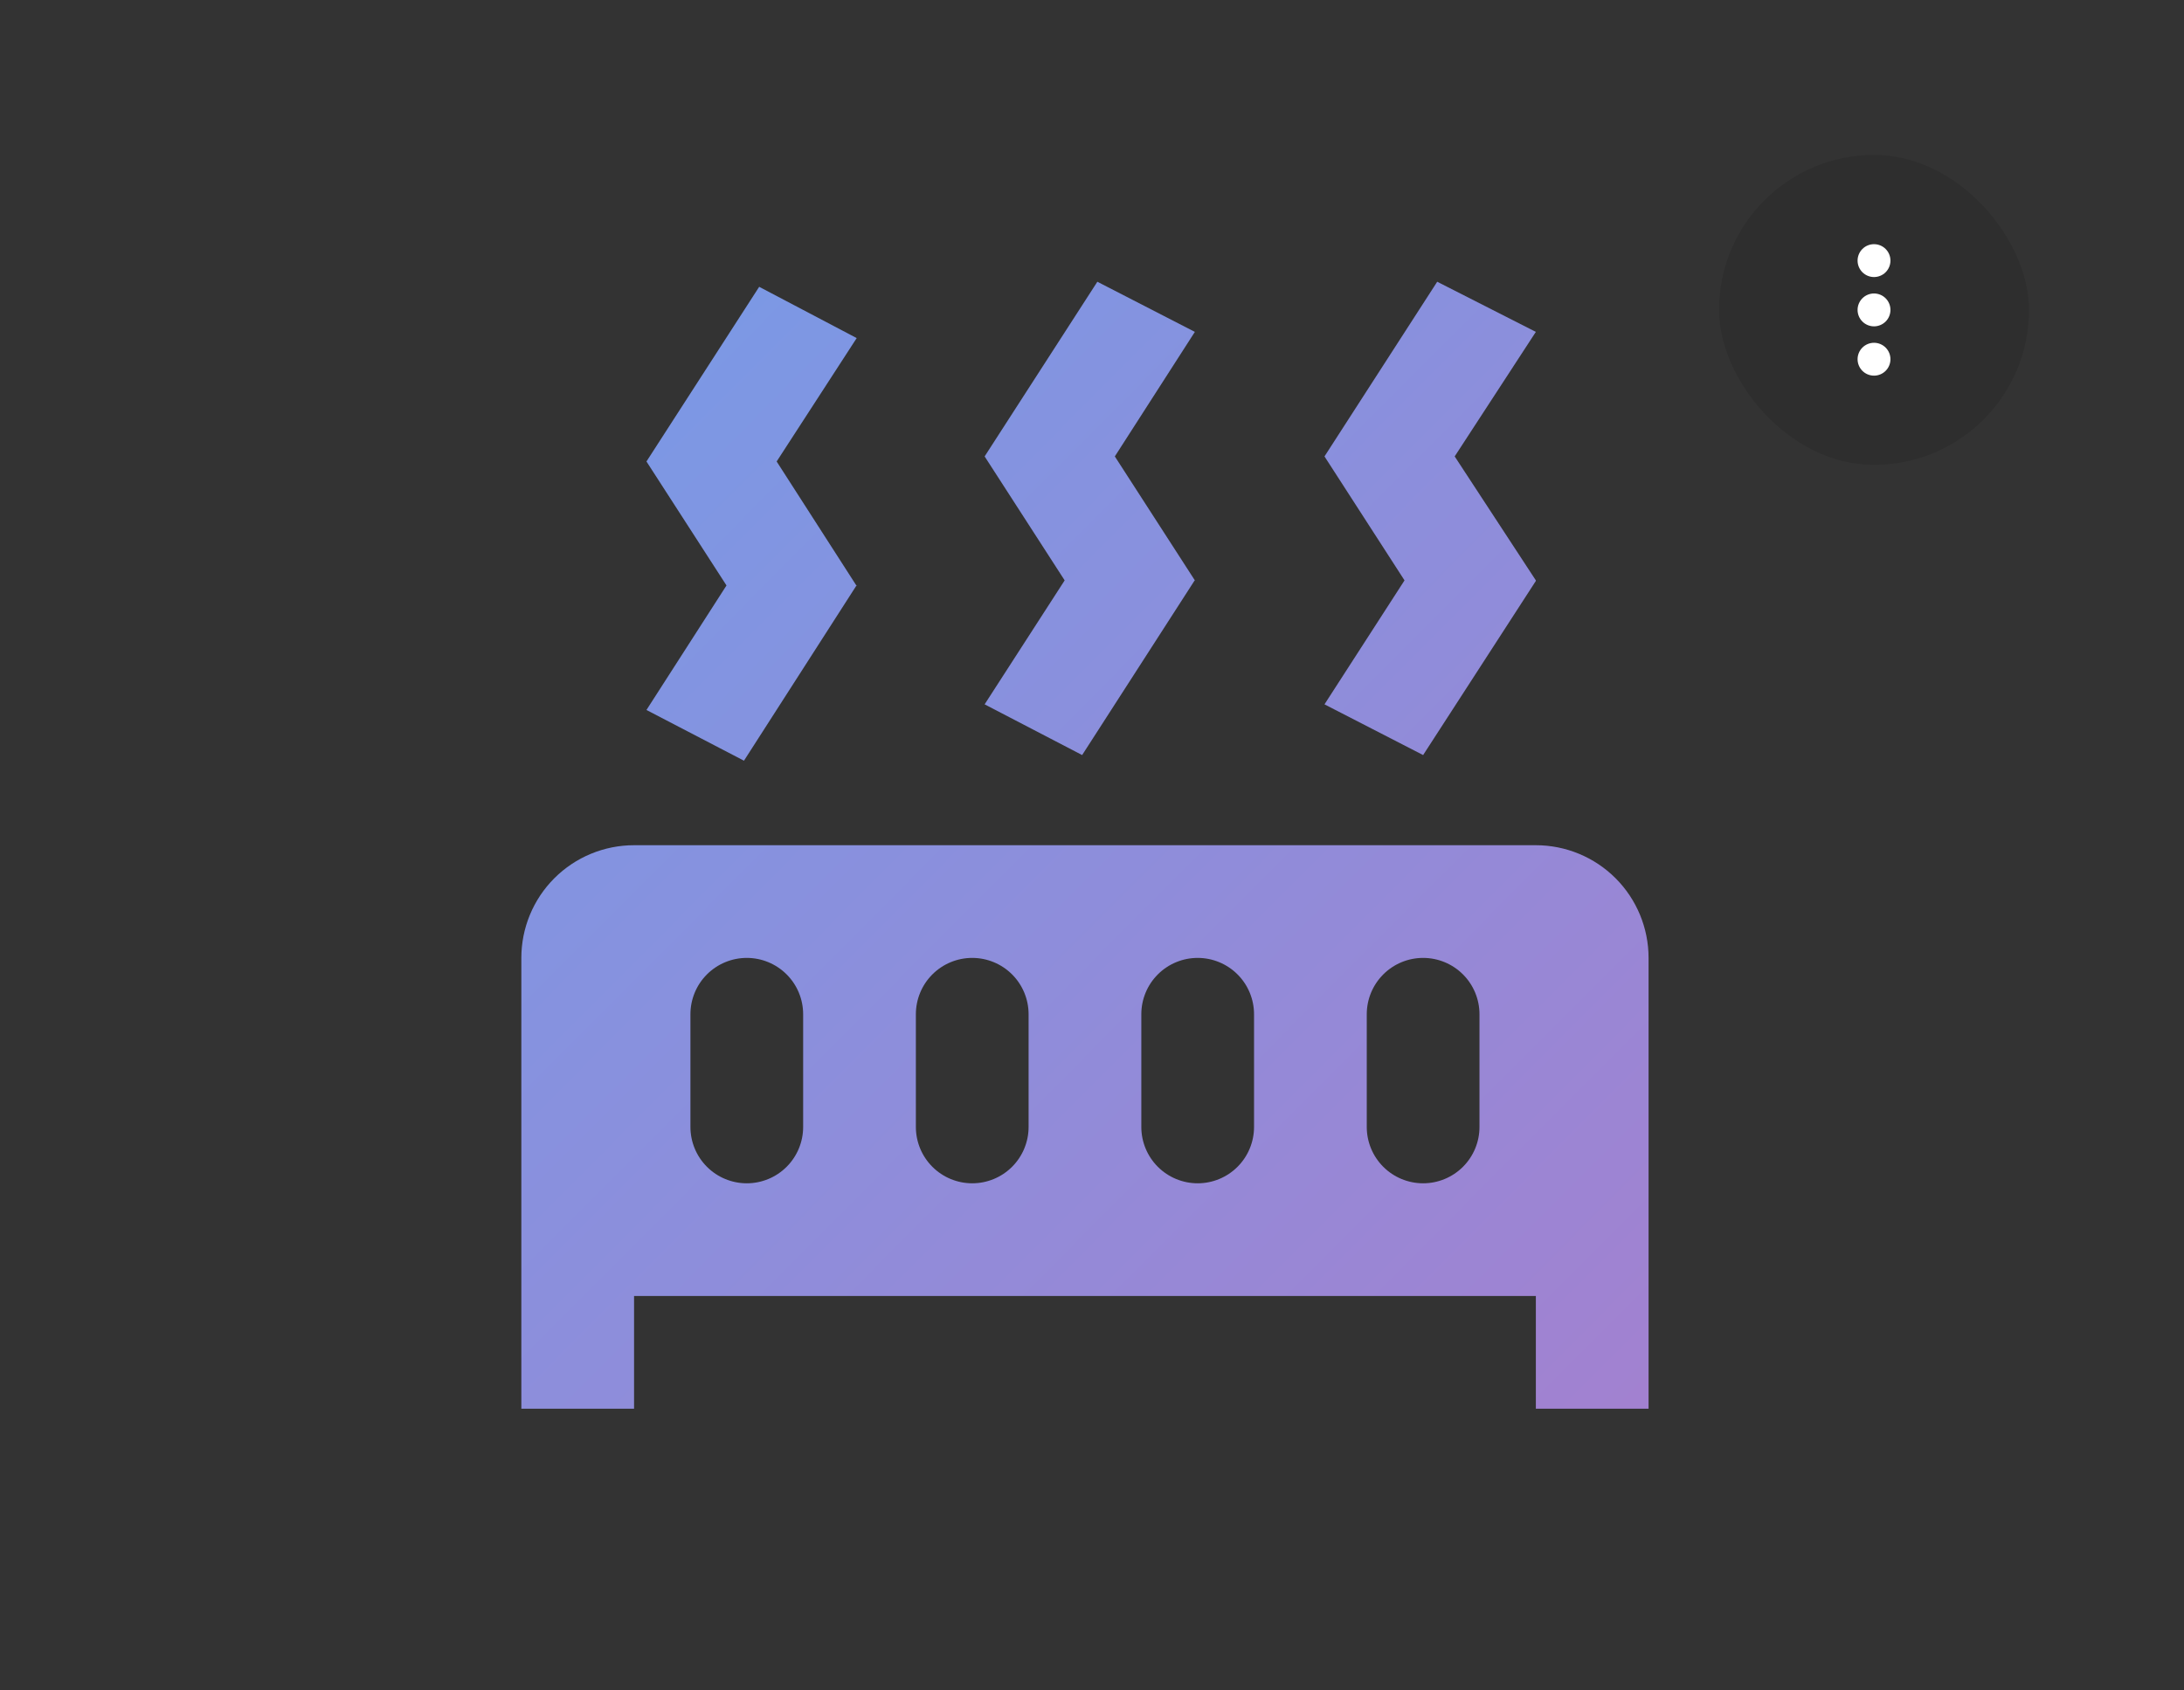<svg width="310" height="240" viewBox="0 0 310 240" fill="none" xmlns="http://www.w3.org/2000/svg" xmlns:xlink="http://www.w3.org/1999/xlink">
<rect x="0" y="0" width="310" height="240" fill="#333333" stroke="none"/>
<rect  x="244" y="22" width="44" height="44" rx="40" fill="#000000" fill-opacity="0.1"/>
<path d="M266,48.667C266.619,48.667 267.212,48.913 267.65,49.35C268.088,49.788 268.333,50.381 268.333,51C268.333,51.619 268.088,52.212 267.65,52.65C267.212,53.088 266.619,53.333 266,53.333C265.381,53.333 264.788,53.088 264.35,52.65C263.913,52.212 263.667,51.619 263.667,51C263.667,50.381 263.913,49.788 264.35,49.35C264.788,48.913 265.381,48.667 266,48.667ZM266,41.667C266.619,41.667 267.212,41.913 267.65,42.35C268.088,42.788 268.333,43.381 268.333,44C268.333,44.619 268.088,45.212 267.65,45.65C267.212,46.088 266.619,46.333 266,46.333C265.381,46.333 264.788,46.088 264.35,45.65C263.913,45.212 263.667,44.619 263.667,44C263.667,43.381 263.913,42.788 264.35,42.35C264.788,41.913 265.381,41.667 266,41.667M266,34.667C266.619,34.667 267.212,34.912 267.65,35.35C268.088,35.788 268.333,36.381 268.333,37C268.333,37.619 268.088,38.212 267.65,38.65C267.212,39.088 266.619,39.333 266,39.333C265.381,39.333 264.788,39.088 264.35,38.65C263.913,38.212 263.667,37.619 263.667,37C263.667,36.381 263.913,35.788 264.35,35.35C264.788,34.912 265.381,34.667 266,34.667Z" fill="#FFFFFF"/>
<path d="M121.6,48L110.24,65.52L121.6,83.2L121.52,83.2L105.6,108L91.76,100.8L103.12,83.12L91.76,65.52L107.76,40.72L121.6,48ZM169.6,47.12L158.24,64.8L169.6,82.4L169.52,82.48L153.6,107.2L139.76,100L151.12,82.4L139.76,64.8L155.76,40L169.6,47.12M218,47.12L206.48,64.8L218,82.4L218,82.48L202,107.2L188,100L199.36,82.4L188,64.8L204,40L218,47.12ZM74,200L74,136C74,131.757 75.686,127.687 78.686,124.686C81.687,121.686 85.757,120 90,120L218,120C222.243,120 226.313,121.686 229.314,124.686C232.314,127.687 234,131.757 234,136L234,200L218,200L218,184L90,184L90,200L74,200ZM106,136C103.878,136 101.843,136.843 100.343,138.343C98.843,139.843 98,141.878 98,144L98,160C98,162.122 98.843,164.157 100.343,165.657C101.843,167.157 103.878,168 106,168C108.122,168 110.157,167.157 111.657,165.657C113.157,164.157 114,162.122 114,160L114,144C114,141.878 113.157,139.843 111.657,138.343C110.157,136.843 108.122,136 106,136ZM138,136C135.878,136 133.843,136.843 132.343,138.343C130.843,139.843 130,141.878 130,144L130,160C130,162.122 130.843,164.157 132.343,165.657C133.843,167.157 135.878,168 138,168C140.122,168 142.157,167.157 143.657,165.657C145.157,164.157 146,162.122 146,160L146,144C146,141.878 145.157,139.843 143.657,138.343C142.157,136.843 140.122,136 138,136ZM170,136C167.878,136 165.843,136.843 164.343,138.343C162.843,139.843 162,141.878 162,144L162,160C162,162.122 162.843,164.157 164.343,165.657C165.843,167.157 167.878,168 170,168C172.122,168 174.157,167.157 175.657,165.657C177.157,164.157 178,162.122 178,160L178,144C178,141.878 177.157,139.843 175.657,138.343C174.157,136.843 172.122,136 170,136ZM202,136C199.878,136 197.843,136.843 196.343,138.343C194.843,139.843 194,141.878 194,144L194,160C194,162.122 194.843,164.157 196.343,165.657C197.843,167.157 199.878,168 202,168C204.122,168 206.157,167.157 207.657,165.657C209.157,164.157 210,162.122 210,160L210,144C210,141.878 209.157,139.843 207.657,138.343C206.157,136.843 204.122,136 202,136Z" fill="url(#pf_0_403_511)"/>
<defs>
<linearGradient id="pf_0_403_511" x1="70.353" y1="40" x2="239.35" y2="208.302" gradientUnits="userSpaceOnUse">
<stop stop-color="#779BE7"/>
<stop offset="1" stop-color="#A480CF"/>
</linearGradient>
</defs>
</svg>
